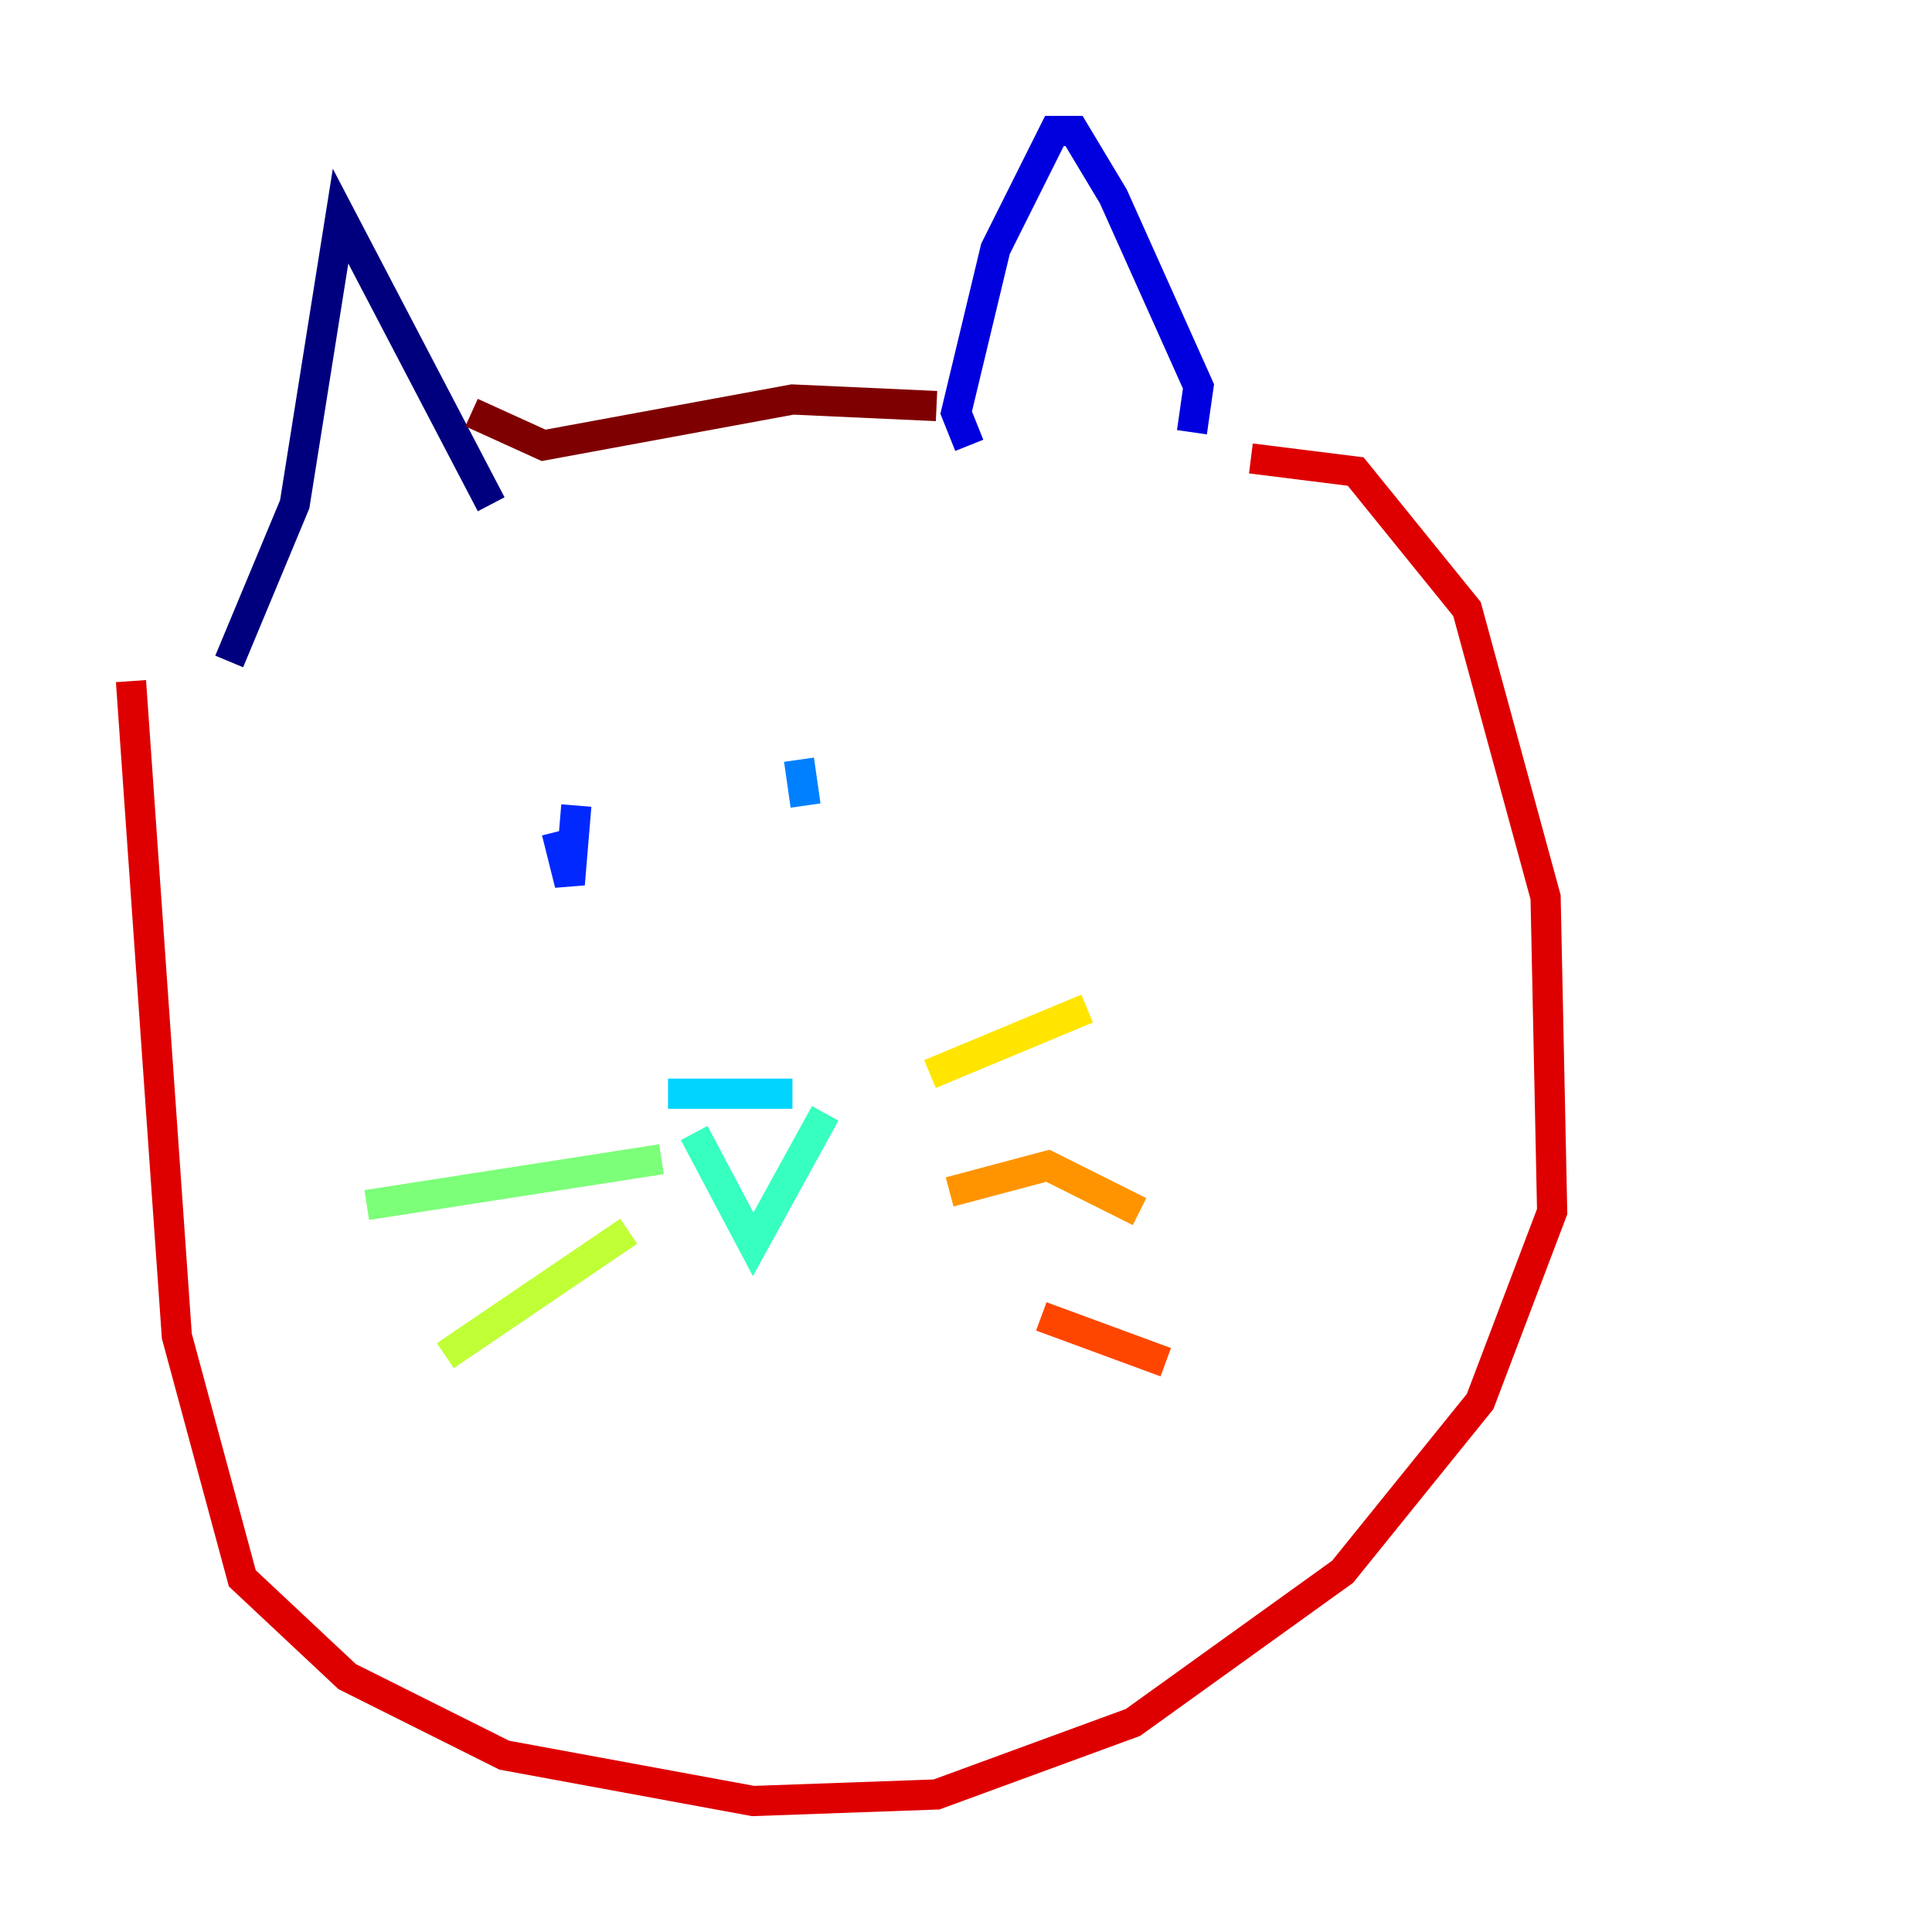 <?xml version="1.0" encoding="utf-8" ?>
<svg baseProfile="tiny" height="128" version="1.2" viewBox="0,0,128,128" width="128" xmlns="http://www.w3.org/2000/svg" xmlns:ev="http://www.w3.org/2001/xml-events" xmlns:xlink="http://www.w3.org/1999/xlink"><defs /><polyline fill="none" points="15.186,43.824 19.525,33.41 22.563,14.319 32.542,33.41" stroke="#00007f" stroke-width="2" /><polyline fill="none" points="64.217,29.505 63.349,27.336 65.953,16.488 69.858,8.678 71.159,8.678 73.763,13.017 79.403,25.6 78.969,28.637" stroke="#0000de" stroke-width="2" /><polyline fill="none" points="38.183,53.37 37.749,58.576 36.881,55.105" stroke="#0028ff" stroke-width="2" /><polyline fill="none" points="53.37,53.37 52.936,50.332" stroke="#0080ff" stroke-width="2" /><polyline fill="none" points="44.258,72.461 52.502,72.461" stroke="#00d4ff" stroke-width="2" /><polyline fill="none" points="45.993,75.064 49.898,82.441 54.671,73.763" stroke="#36ffc0" stroke-width="2" /><polyline fill="none" points="43.824,76.8 24.298,79.837" stroke="#7cff79" stroke-width="2" /><polyline fill="none" points="41.654,81.573 29.505,89.817" stroke="#c0ff36" stroke-width="2" /><polyline fill="none" points="61.614,71.159 72.027,66.82" stroke="#ffe500" stroke-width="2" /><polyline fill="none" points="62.915,78.969 69.424,77.234 75.498,80.271" stroke="#ff9400" stroke-width="2" /><polyline fill="none" points="68.99,87.214 77.234,90.251" stroke="#ff4600" stroke-width="2" /><polyline fill="none" points="8.678,45.125 11.715,88.515 16.054,104.57 22.997,111.078 33.41,116.285 49.898,119.322 62.047,118.888 75.064,114.115 88.949,104.136 98.061,92.854 102.834,80.271 102.4,59.444 97.193,40.352 89.817,31.241 82.875,30.373" stroke="#de0000" stroke-width="2" /><polyline fill="none" points="31.241,27.336 36.014,29.505 52.502,26.468 62.047,26.902" stroke="#7f0000" stroke-width="2" /></svg>